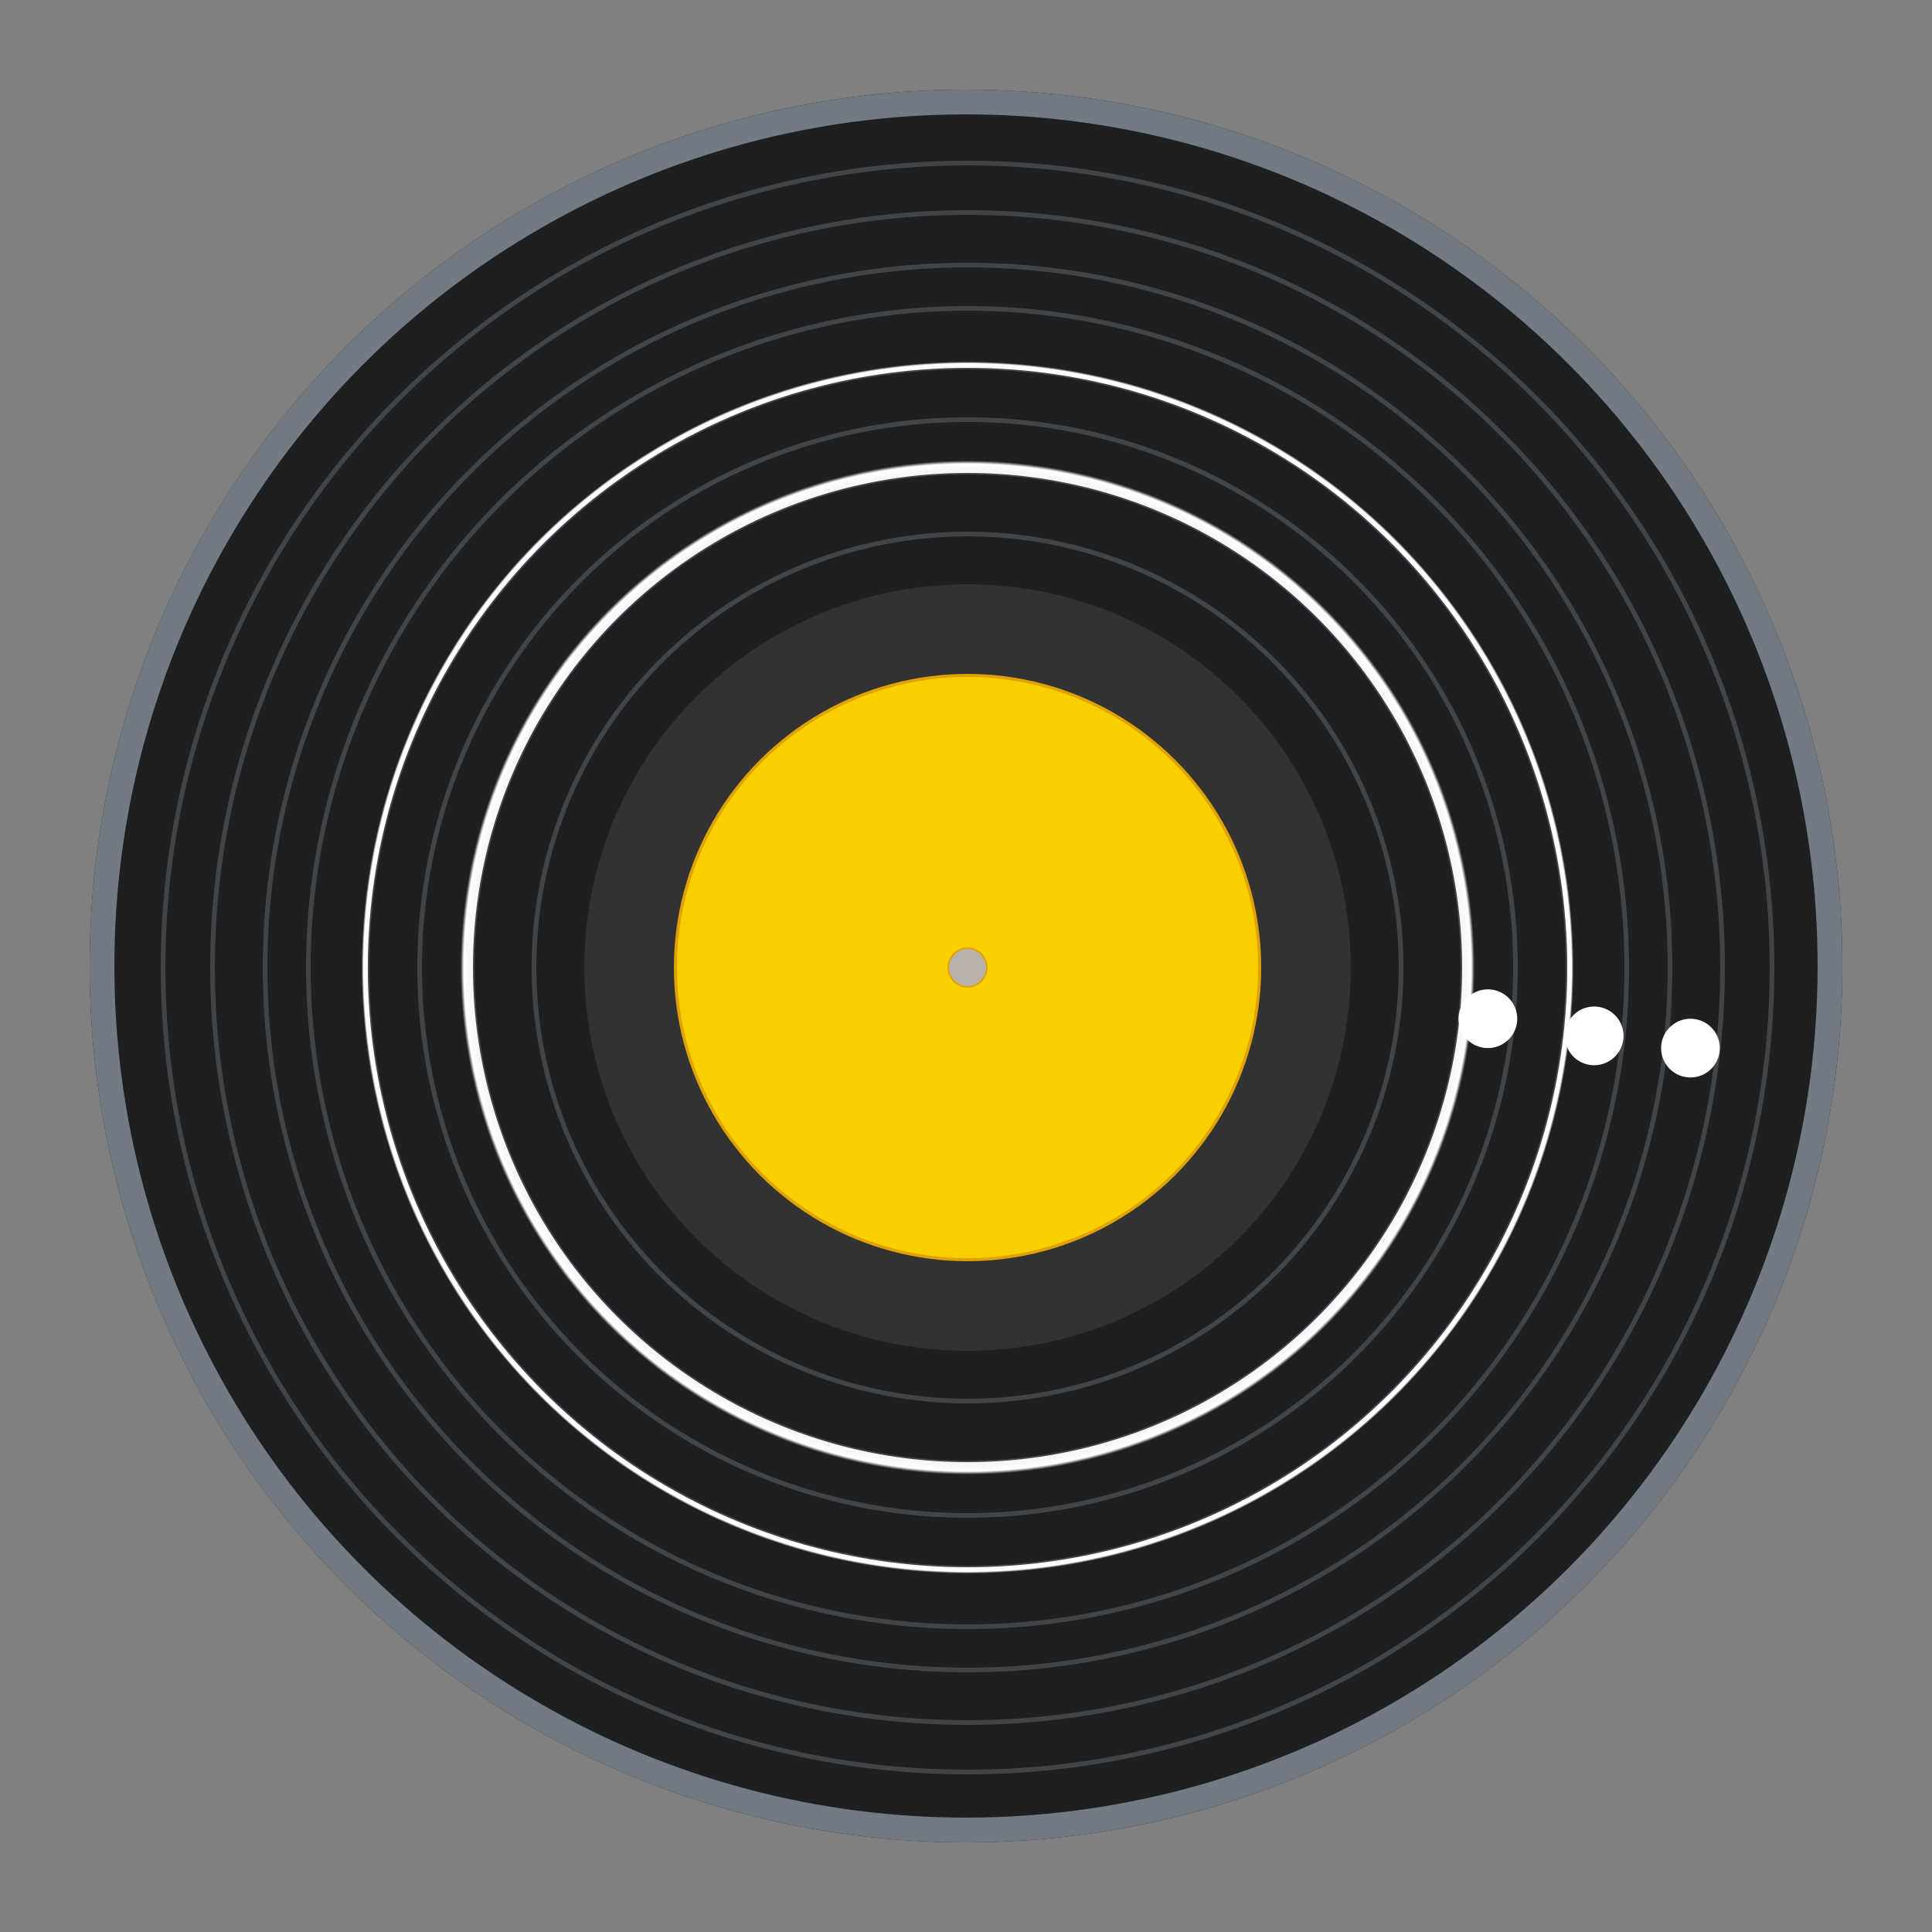 <svg width="625" height="625" viewBox="0 0 625 625" fill="none" xmlns="http://www.w3.org/2000/svg">
<rect x="0" y="0" width="625" height="625" fill="#808080" stroke="none"/>
<g clip-path="url(#clip0)">
<circle cx="312.5" cy="312.5" r="283.5" fill="#1D1F21"/>
<circle opacity="0.5" cx="313" cy="313" r="169" stroke="url(#paint0_angular)" stroke-width="18"/>
<circle opacity="0.5" cx="313" cy="313" r="235" stroke="url(#paint1_angular)" stroke-width="18"/>
<circle opacity="0.5" cx="313" cy="313" r="140.25" stroke="#676C74" stroke-width="1.5"/>
<circle opacity="0.5" cx="313" cy="313" r="160.25" stroke="#676C74" stroke-width="1.5"/>
<circle opacity="0.5" cx="313" cy="313" r="177.25" stroke="#676C74" stroke-width="1.5"/>
<circle opacity="0.5" cx="313" cy="313" r="194.25" stroke="#676C74" stroke-width="1.5"/>
<circle opacity="0.5" cx="313" cy="313" r="213.25" stroke="#676C74" stroke-width="1.5"/>
<circle opacity="0.5" cx="313" cy="313" r="227.25" stroke="#676C74" stroke-width="1.5"/>
<circle opacity="0.5" cx="313" cy="313" r="244.25" stroke="#676C74" stroke-width="1.5"/>
<circle opacity="0.5" cx="313" cy="313" r="260.25" stroke="#676C74" stroke-width="1.5"/>
<circle cx="312.5" cy="312.5" r="279.5" stroke="#727B84" stroke-width="8"/>
<circle cx="313" cy="313" r="124" fill="url(#paint2_angular)"/>
<circle cx="313" cy="313" r="124" fill="url(#paint3_angular)"/>
<circle cx="313" cy="313" r="94.5" fill="#F9CF00" stroke="#E0A203"/>
<circle cx="313" cy="313" r="6.25" fill="#BAB1AA" stroke="#E0A203" stroke-width="0.5"/>
<circle cx="481.328" cy="329.553" r="9.5" transform="rotate(60 481.328 329.553)" fill="white"/>
<circle cx="515.711" cy="335.106" r="9.5" transform="rotate(60 515.711 335.106)" fill="white"/>
<circle cx="546.862" cy="339.061" r="9.5" transform="rotate(60 546.862 339.061)" fill="white"/>
<circle cx="313" cy="313" r="169" transform="rotate(60 313 313)" stroke="url(#paint4_angular)" stroke-width="18"/>
<circle cx="313" cy="313" r="204" transform="rotate(60 313 313)" stroke="url(#paint5_angular)" stroke-width="20"/>
<circle cx="313" cy="313" r="235" transform="rotate(60 313 313)" stroke="url(#paint6_angular)" stroke-width="18"/>
</g>
<defs>
<radialGradient id="paint0_angular" cx="0" cy="0" r="1" gradientUnits="userSpaceOnUse" gradientTransform="translate(313 313) rotate(-20.908) scale(190.547)">
<stop offset="0.008" stop-color="#343434"/>
<stop offset="0.325" stop-color="#262626" stop-opacity="0"/>
<stop offset="0.652" stop-color="#262626" stop-opacity="0"/>
</radialGradient>
<radialGradient id="paint1_angular" cx="0" cy="0" r="1" gradientUnits="userSpaceOnUse" gradientTransform="translate(313 313) rotate(-20.908) scale(261.199)">
<stop offset="0.008" stop-color="#262626"/>
<stop offset="0.325" stop-color="#262626" stop-opacity="0"/>
<stop offset="0.594" stop-opacity="0"/>
<stop offset="0.652" stop-color="#262626" stop-opacity="0"/>
</radialGradient>
<radialGradient id="paint2_angular" cx="0" cy="0" r="1" gradientUnits="userSpaceOnUse" gradientTransform="translate(313 313) rotate(16.734) scale(159.765)">
<stop offset="0" stop-color="#494F52"/>
<stop offset="0.039" stop-color="#323232"/>
</radialGradient>
<radialGradient id="paint3_angular" cx="0" cy="0" r="1" gradientUnits="userSpaceOnUse" gradientTransform="translate(313 313) rotate(7.352) scale(125.028)">
<stop offset="0.319"/>
<stop offset="0.759" stop-opacity="0"/>
</radialGradient>
<radialGradient id="paint4_angular" cx="0" cy="0" r="1" gradientUnits="userSpaceOnUse" gradientTransform="translate(313 313) rotate(-20.406) scale(179.249)">
<stop offset="0.579" stop-color="white" stop-opacity="0"/>
<stop offset="0.904" stop-color="white"/>
<stop offset="0.91" stop-color="white" stop-opacity="0"/>
</radialGradient>
<radialGradient id="paint5_angular" cx="0" cy="0" r="1" gradientUnits="userSpaceOnUse" gradientTransform="translate(313 313) rotate(-20.406) scale(215.502)">
<stop offset="0.578" stop-color="white" stop-opacity="0"/>
<stop offset="0.907" stop-color="white"/>
<stop offset="0.91" stop-color="white" stop-opacity="0"/>
</radialGradient>
<radialGradient id="paint6_angular" cx="0" cy="0" r="1" gradientUnits="userSpaceOnUse" gradientTransform="translate(313 313) rotate(-20.406) scale(245.712)">
<stop offset="0.579" stop-color="white" stop-opacity="0"/>
<stop offset="0.907" stop-color="white"/>
<stop offset="0.91" stop-color="white" stop-opacity="0"/>
</radialGradient>
<clipPath id="clip0">
<rect width="625" height="625" fill="white"/>
</clipPath>
</defs>
</svg>
